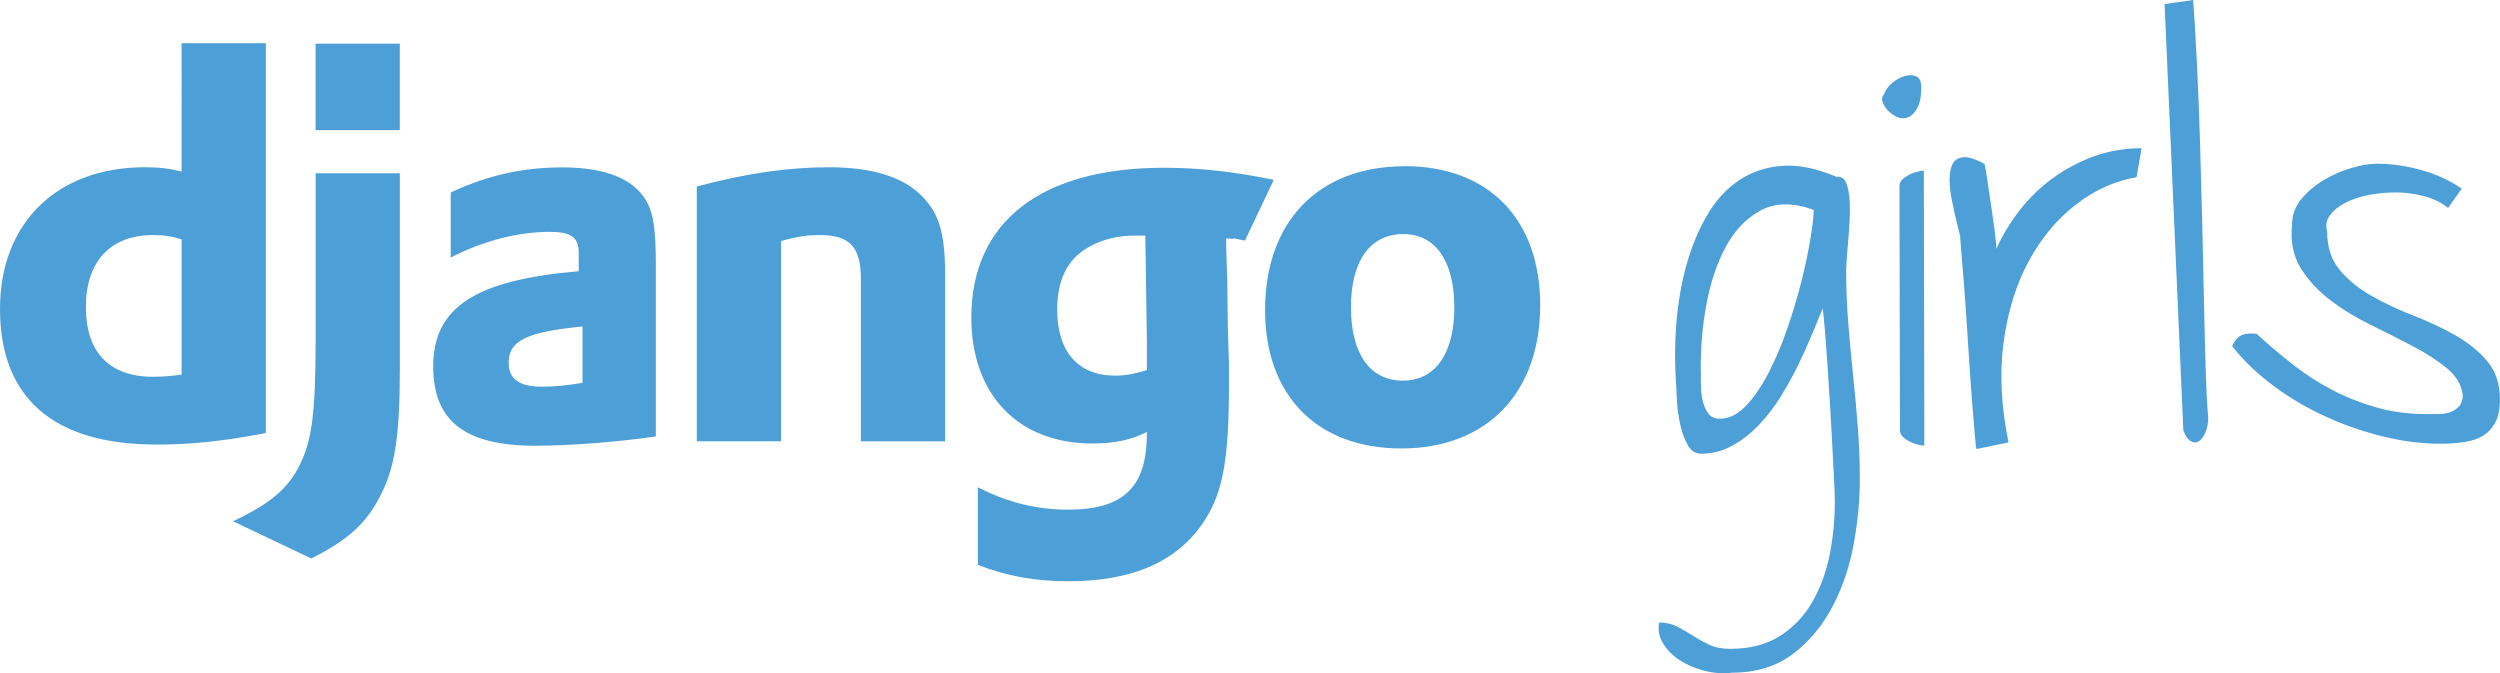 <svg xmlns="http://www.w3.org/2000/svg" width="200" height="53.852" viewBox="0 0 200 53.852"><path d="M14.527 3.455h6.74v31.19c-3.458.657-5.996.92-8.752.92C4.288 35.565 0 31.845 0 24.713c0-6.87 4.55-11.333 11.596-11.333 1.094 0 1.925.088 2.932.35V3.455zm0 15.7c-.788-.262-1.444-.35-2.275-.35-3.413 0-5.382 2.1-5.382 5.776 0 3.59 1.882 5.56 5.34 5.56.743 0 1.355-.04 2.318-.17V19.16zm17.46-5.294v15.63c0 5.385-.395 7.966-1.576 10.198-1.09 2.144-2.53 3.5-5.51 4.988L18.64 41.7c2.98-1.4 4.42-2.624 5.34-4.507.967-1.924 1.27-4.156 1.27-10.02V13.86h6.74zm-6.74-10.37h6.738v6.92h-6.738V3.49zm10.81 11.91c2.975-1.4 5.82-2.01 8.926-2.01 3.457 0 5.732.92 6.74 2.714.568 1.006.743 2.32.743 5.12v13.69c-3.02.438-6.826.744-9.626.744-5.645 0-8.183-1.97-8.183-6.345 0-4.727 3.37-6.914 11.64-7.615V20.21c0-1.226-.613-1.663-2.32-1.663-2.493 0-5.294.7-7.92 2.056v-5.21zM46.6 26.12c-4.463.433-5.907 1.133-5.907 2.883 0 1.32.832 1.93 2.67 1.93 1.006 0 1.924-.09 3.237-.303v-4.51zm9.145-11.2c3.982-1.057 7.263-1.538 10.59-1.538 3.456 0 5.95.787 7.438 2.32 1.4 1.442 1.837 3.017 1.837 6.388v13.215h-6.738V22.35c0-2.58-.875-3.545-3.282-3.545-.92 0-1.75.088-3.107.482v16.015h-6.738v-20.39zM78.23 38.98c2.363 1.223 4.726 1.792 7.22 1.792 4.42 0 6.3-1.793 6.3-6.08v-.133c-1.312.655-2.625.92-4.374.92-5.907 0-9.67-3.898-9.67-10.067 0-7.658 5.557-11.99 15.402-11.99 2.888 0 5.558.307 8.796.963l-2.307 4.86c-1.795-.35-.145-.046-1.5-.177v.7l.087 2.84.043 3.677.088 2.755v1.84c0 5.78-.48 8.49-1.925 10.72-2.1 3.287-5.732 4.9-10.896 4.9-2.626 0-4.9-.39-7.264-1.31v-6.21zm13.39-20.13h-.7c-1.312-.045-2.844.305-3.894.96-1.62.92-2.45 2.583-2.45 4.946 0 3.37 1.662 5.295 4.637 5.295.92 0 1.663-.174 2.538-.44v-2.32c0-.784-.04-1.66-.04-2.58l-.04-3.105-.04-2.23v-.526zm20.744-5.557c6.738 0 10.852 4.25 10.852 11.12 0 7.044-4.288 11.463-11.114 11.463-6.74 0-10.896-4.242-10.896-11.07 0-7.09 4.288-11.506 11.158-11.506zm-.132 17.157c2.582 0 4.114-2.144 4.114-5.864 0-3.673-1.488-5.86-4.07-5.86-2.67 0-4.2 2.144-4.2 5.86 0 3.72 1.53 5.867 4.156 5.867zm26.31 23.37c-.733.082-1.464.028-2.196-.162-.732-.19-1.382-.466-1.95-.832-.57-.366-1.017-.813-1.342-1.34s-.434-1.092-.325-1.69c.54 0 1.02.11 1.44.327.42.216.84.46 1.26.73.42.27.86.513 1.32.73.46.217 1.012.325 1.662.325 1.57 0 2.892-.34 3.963-1.015 1.07-.68 1.93-1.574 2.58-2.685.65-1.11 1.12-2.363 1.403-3.76.285-1.395.427-2.824.427-4.287 0-.38-.02-.975-.06-1.79l-.14-2.74c-.054-1.017-.114-2.087-.18-3.21-.07-1.126-.138-2.197-.205-3.213-.068-1.016-.136-1.93-.203-2.744-.068-.816-.13-1.41-.183-1.79-.218.542-.49 1.205-.814 1.99-.325.787-.698 1.613-1.118 2.48-.42.867-.894 1.727-1.423 2.58-.53.855-1.12 1.62-1.77 2.298-.65.68-1.36 1.226-2.133 1.646-.77.42-1.59.63-2.46.63-.46 0-.82-.23-1.073-.69-.258-.46-.454-.99-.59-1.586-.135-.597-.223-1.186-.263-1.77-.04-.58-.06-.996-.06-1.24-.136-1.734-.136-3.45 0-5.14.135-1.694.413-3.28.833-4.757.42-1.477.976-2.798 1.666-3.963s1.54-2.08 2.54-2.744c1.002-.666 2.147-1.045 3.435-1.14 1.287-.095 2.73.197 4.33.874.432-.054.724.19.873.732.15.543.22 1.206.206 1.992-.013.783-.06 1.61-.14 2.476-.08.868-.134 1.6-.16 2.195 0 1.41.053 2.82.162 4.225.11 1.41.238 2.812.387 4.207.15 1.396.276 2.79.384 4.187.107 1.395.162 2.8.162 4.207 0 1.63-.16 3.34-.487 5.146-.326 1.806-.89 3.47-1.688 5-.8 1.53-1.855 2.8-3.17 3.8-1.314 1-2.946 1.507-4.897 1.507zm-2.48-23.777c0 .27.006.602.02.995.013.393.067.772.163 1.138.095.368.244.68.447.937s.494.385.874.385c.758 0 1.463-.345 2.114-1.036.65-.69 1.253-1.57 1.81-2.645.554-1.07 1.056-2.256 1.503-3.557s.826-2.575 1.138-3.82c.31-1.248.55-2.38.71-3.396.17-1.016.25-1.768.25-2.256-1.65-.597-3.06-.583-4.223.04-1.164.624-2.106 1.606-2.824 2.947s-1.24 2.927-1.565 4.756-.46 3.67-.405 5.51zM152.24 9.47c-.19 0-.405-.066-.65-.202-.243-.135-.453-.305-.63-.508s-.297-.42-.365-.65c-.067-.23-.02-.427.142-.59.108-.324.325-.622.65-.893.325-.27.664-.453 1.016-.55.352-.094.657-.08.915.042.257.12.386.42.386.91 0 .24-.02.51-.06.79-.042.283-.123.55-.245.79s-.28.447-.47.61c-.19.16-.42.24-.69.24zm1.708 26.177c-.136 0-.312-.027-.528-.08-.217-.056-.434-.137-.65-.245-.217-.108-.4-.237-.55-.386-.148-.15-.223-.318-.223-.508l-.04-19.55c0-.19.073-.36.223-.51.15-.147.332-.277.55-.385.216-.108.432-.19.65-.244.216-.06.392-.09.527-.09l.04 21.99zm2.886-16.665c-.08-.352-.19-.8-.325-1.34-.14-.543-.26-1.098-.37-1.667-.11-.57-.17-1.11-.17-1.626 0-.52.08-.93.244-1.24.163-.32.447-.49.854-.53.406-.04.976.14 1.707.55.054.27.13.72.224 1.36l.304 2.03c.107.72.202 1.39.284 2.03.08.634.12 1.09.12 1.36.49-1.084 1.11-2.115 1.87-3.09.76-.976 1.64-1.83 2.642-2.56s2.1-1.315 3.292-1.75c1.19-.433 2.465-.65 3.82-.65l-.406 2.317c-1.735.3-3.354 1.03-4.858 2.195-1.504 1.165-2.757 2.67-3.76 4.512-1.003 1.842-1.673 3.996-2.012 6.462-.337 2.465-.21 5.15.388 8.047l-2.56.53c-.03-.027-.07-.36-.124-.996-.056-.635-.123-1.455-.204-2.46-.08-1-.163-2.125-.244-3.372l-.244-3.74c-.08-1.245-.17-2.43-.266-3.556-.098-1.126-.172-2.068-.226-2.827zM173.174.325L175.45 0c.108 1.437.21 3.13.305 5.08.095 1.952.176 4.012.244 6.18l.18 6.604c.05 2.236.1 4.356.14 6.36.04 2.007.09 3.815.14 5.427.05 1.62.12 2.88.2 3.8 0 .38-.07.74-.204 1.08-.136.34-.298.59-.488.73-.19.15-.407.17-.65.06-.245-.1-.46-.4-.65-.89l-1.5-34.1zm5.405 27.355c.21-.46.47-.752.77-.874.3-.122.69-.156 1.18-.102.97.894 1.97 1.734 2.98 2.52 1.015.786 2.08 1.463 3.19 2.032 1.11.57 2.276 1.023 3.496 1.362 1.22.34 2.52.508 3.902.508h.934c.352 0 .67-.047.955-.142.284-.095.527-.25.73-.467.203-.217.305-.528.305-.935-.11-.813-.536-1.524-1.28-2.134-.746-.61-1.647-1.192-2.704-1.748-1.057-.555-2.18-1.124-3.374-1.707-1.193-.582-2.276-1.246-3.25-1.992-.977-.74-1.76-1.59-2.358-2.56-.597-.96-.828-2.12-.69-3.47 0-.76.242-1.432.73-2.03.49-.594 1.084-1.102 1.79-1.522.702-.42 1.44-.745 2.213-.976.773-.23 1.457-.345 2.054-.345 1.166 0 2.35.17 3.558.508 1.206.34 2.283.834 3.23 1.485l-1.096 1.546c-.49-.405-1.09-.71-1.81-.914-.718-.204-1.457-.31-2.215-.326-.76-.013-1.5.048-2.233.183s-1.375.343-1.93.63c-.556.283-.976.622-1.26 1.014-.285.393-.36.82-.224 1.28 0 1.274.34 2.31 1.02 3.11.673.8 1.53 1.49 2.56 2.072 1.03.582 2.14 1.103 3.33 1.564 1.195.462 2.306.983 3.336 1.566 1.03.584 1.882 1.275 2.56 2.074.677.8 1.016 1.822 1.016 3.068 0 .787-.13 1.41-.386 1.87-.26.46-.596.814-1.016 1.058-.42.244-.92.406-1.503.488-.582.08-1.2.123-1.85.123-1.46 0-2.98-.19-4.55-.57-1.572-.378-3.103-.907-4.593-1.584-1.49-.674-2.886-1.494-4.187-2.456-1.304-.964-2.416-2.028-3.337-3.193z" fill="#4D9FD7"/></svg>